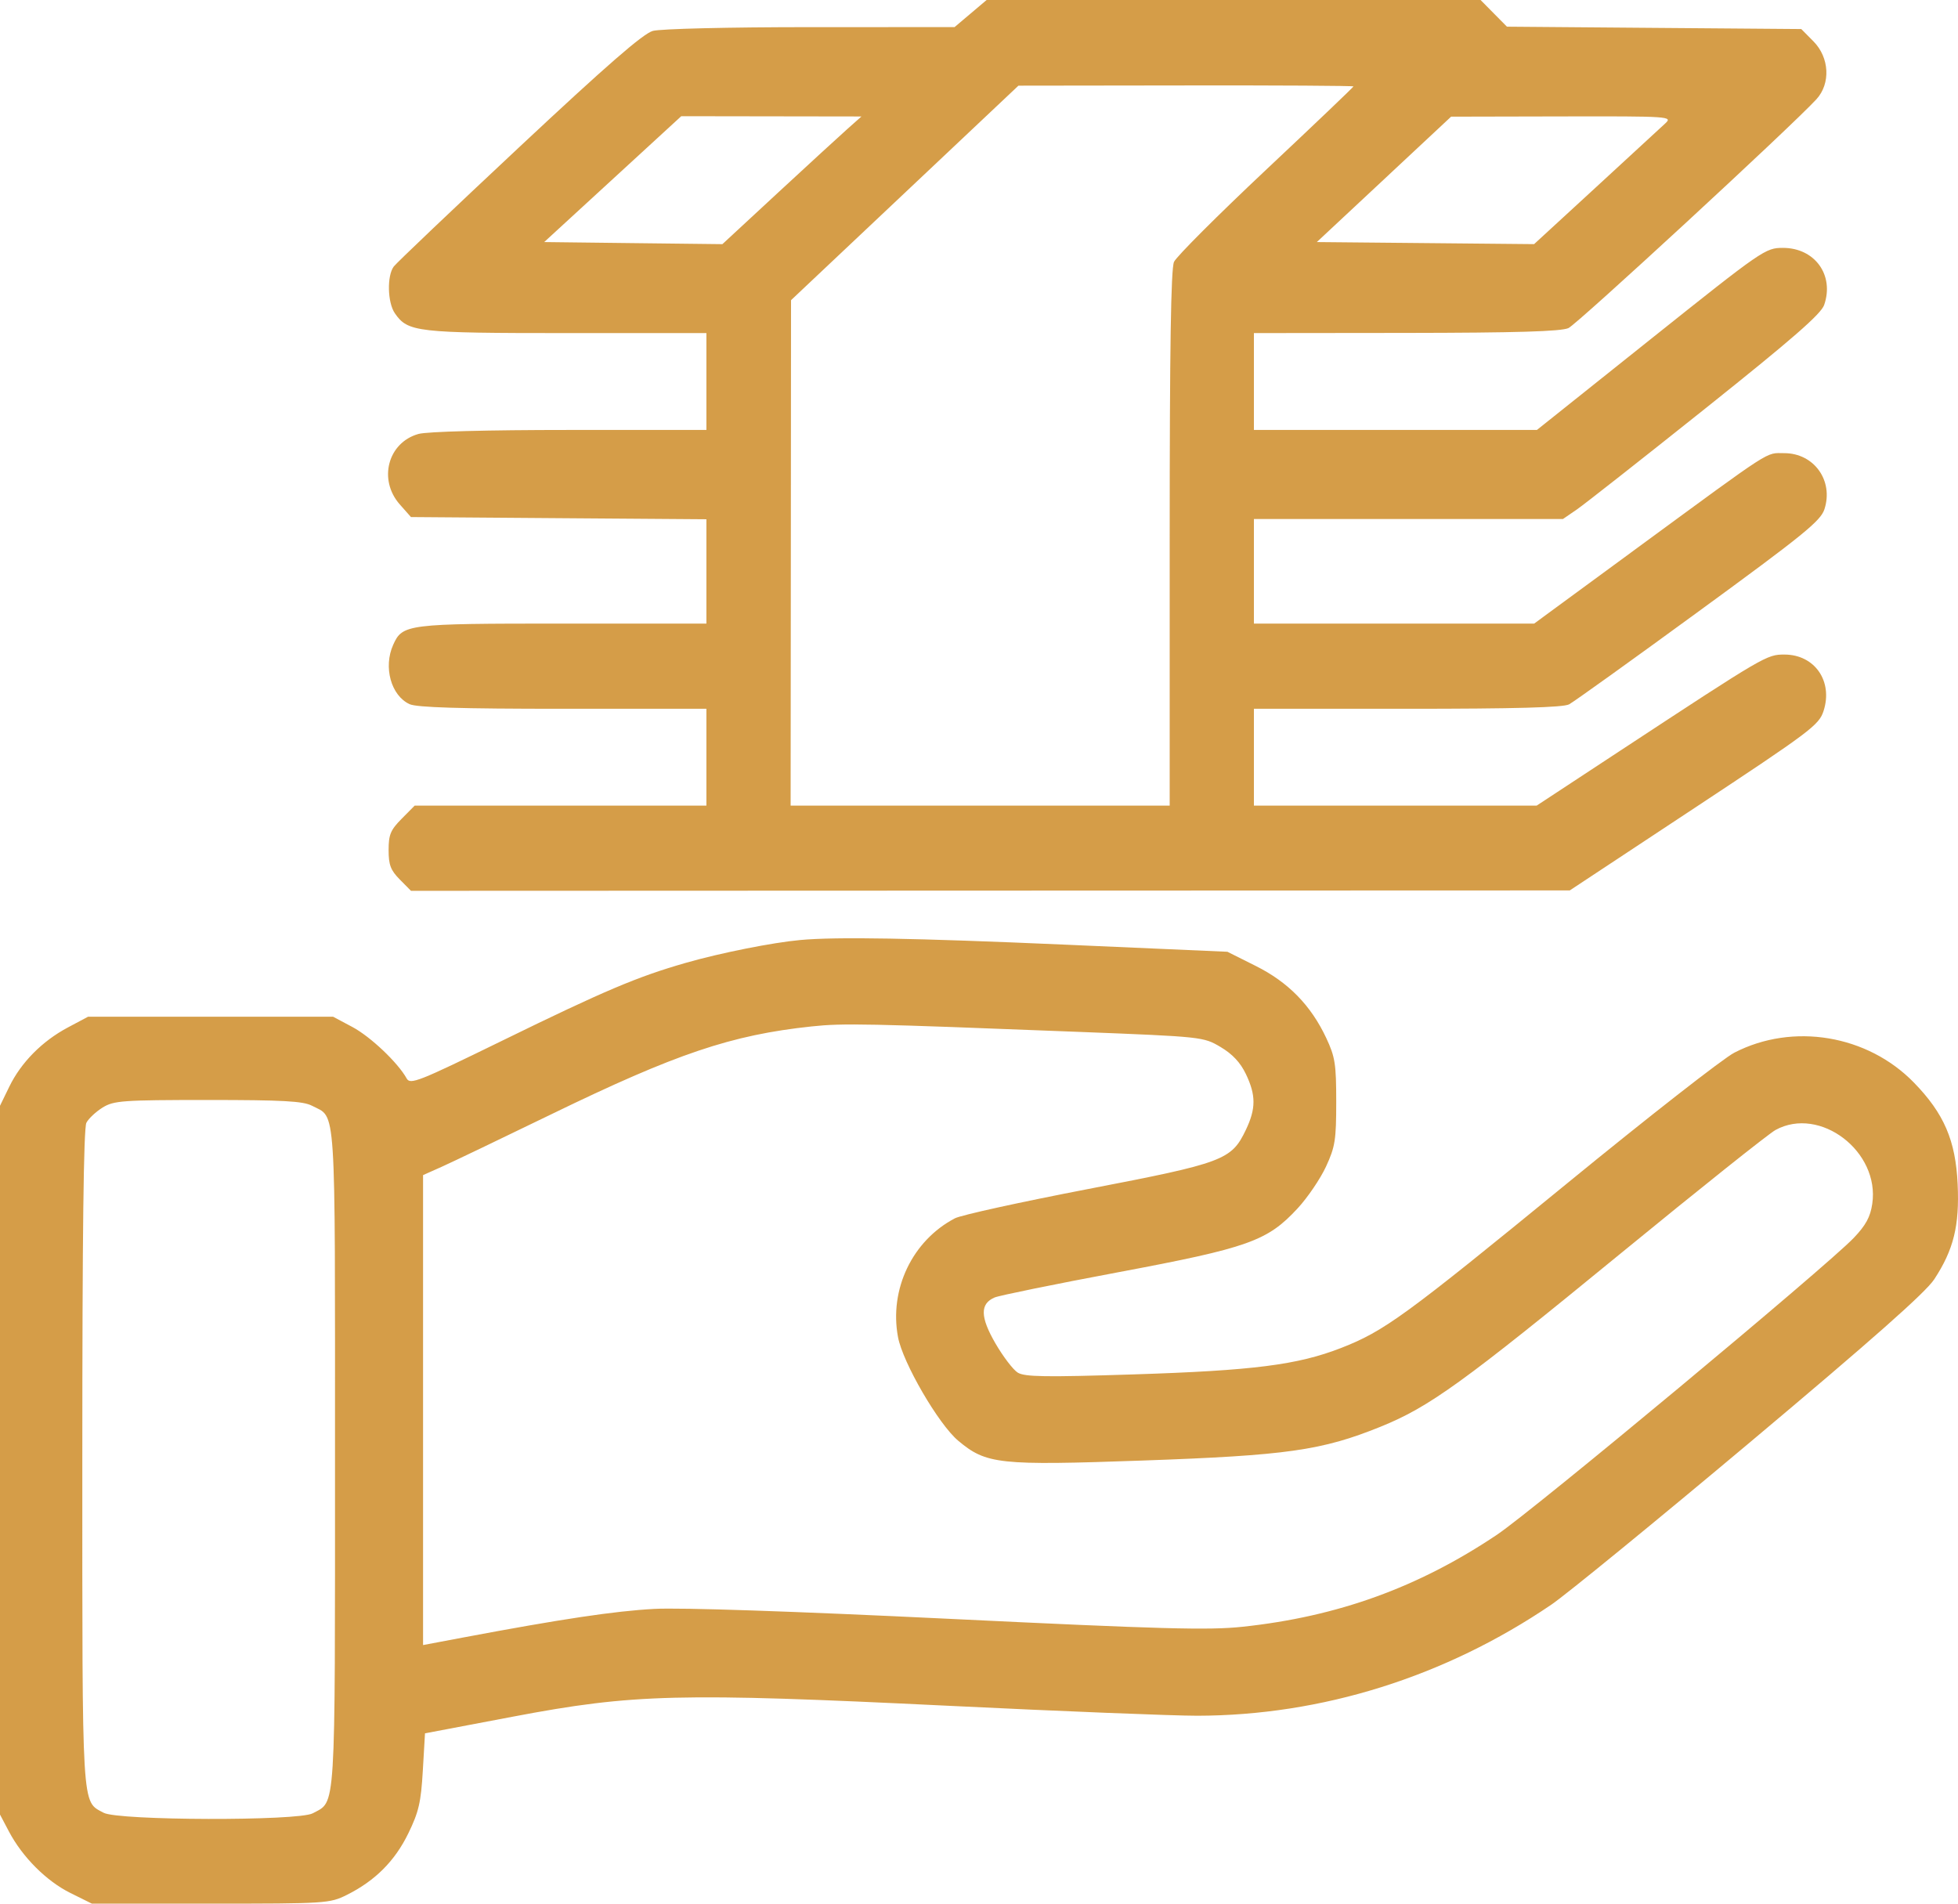 <svg width="72" height="70" viewBox="0 0 72 70" fill="none" xmlns="http://www.w3.org/2000/svg">
<path fill-rule="evenodd" clip-rule="evenodd" d="M35.691 0.498L35.101 0.997L29.799 0.998C26.794 0.998 24.284 1.059 24.004 1.137C23.646 1.238 22.298 2.411 19.086 5.418C16.652 7.695 14.58 9.667 14.48 9.8C14.225 10.14 14.248 11.126 14.52 11.52C14.999 12.212 15.315 12.248 20.833 12.248H25.976V14.028V15.809L20.943 15.81C17.927 15.81 15.7 15.869 15.388 15.957C14.262 16.273 13.9 17.641 14.701 18.548L15.112 19.013L20.544 19.054L25.976 19.094V21.012V22.93H20.689C14.955 22.93 14.801 22.949 14.459 23.709C14.089 24.529 14.379 25.579 15.061 25.893C15.326 26.015 16.915 26.063 20.703 26.063H25.976V27.843V29.624H20.612H15.248L14.769 30.108C14.361 30.52 14.29 30.691 14.29 31.258C14.29 31.805 14.364 31.999 14.702 32.341L15.113 32.757L36.419 32.749L57.724 32.742L62.3 29.719C66.588 26.887 66.887 26.662 67.056 26.144C67.411 25.05 66.731 24.069 65.618 24.069C64.965 24.069 64.916 24.098 59.579 27.604L56.506 29.624H51.308H46.109V27.843V26.063H51.75C55.712 26.063 57.483 26.015 57.699 25.9C57.868 25.81 60.013 24.272 62.466 22.48C66.321 19.665 66.948 19.156 67.088 18.727C67.431 17.674 66.707 16.663 65.609 16.663C64.914 16.663 65.268 16.435 60.237 20.125L56.415 22.93H51.262H46.109V21.007V19.084H51.791H57.474L57.982 18.736C58.261 18.544 60.388 16.872 62.709 15.02C65.914 12.462 66.964 11.547 67.079 11.213C67.458 10.114 66.735 9.115 65.563 9.115C64.917 9.116 64.826 9.179 60.711 12.462L56.517 15.809H51.313H46.109V14.028V12.248L51.706 12.242C55.758 12.237 57.405 12.188 57.676 12.064C58.003 11.913 65.897 4.629 66.794 3.65C67.322 3.072 67.274 2.117 66.686 1.522L66.237 1.068L60.826 1.025L55.414 0.981L54.929 0.491L54.444 0H45.362H36.28L35.691 0.498ZM49.77 3.178C49.77 3.202 48.321 4.585 46.55 6.249C44.779 7.914 43.259 9.435 43.171 9.629C43.057 9.881 43.012 12.802 43.012 19.803V29.624H36.043H29.073L29.081 20.331L29.088 11.038L33.269 7.094L37.45 3.15L43.61 3.142C46.998 3.137 49.77 3.153 49.77 3.178ZM31.162 4.741C30.879 4.992 29.728 6.049 28.605 7.088L26.564 8.978L23.288 8.94L20.011 8.901L22.531 6.587L25.051 4.273L28.365 4.278L31.678 4.283L31.162 4.741ZM61.24 4.534C61.088 4.677 59.939 5.736 58.687 6.886L56.412 8.977L52.417 8.939L48.422 8.901L50.891 6.596L53.36 4.29L57.439 4.281C61.401 4.273 61.51 4.28 61.24 4.534ZM29.425 34.566C28.405 34.659 26.489 35.041 25.227 35.403C23.433 35.917 22.234 36.425 18.46 38.271C15.377 39.778 15.085 39.894 14.953 39.655C14.631 39.074 13.626 38.121 12.958 37.764L12.249 37.386H7.744H3.238L2.494 37.782C1.547 38.287 0.775 39.068 0.341 39.96L0 40.661V53.693V66.724L0.327 67.344C0.824 68.287 1.704 69.168 2.585 69.606L3.379 70H7.744C11.988 70 12.126 69.991 12.752 69.679C13.792 69.161 14.52 68.433 15.014 67.417C15.399 66.627 15.48 66.274 15.548 65.111L15.628 63.737L18.866 63.123C23.302 62.283 24.957 62.242 34.877 62.724C39.038 62.927 43.156 63.091 44.029 63.09C48.605 63.083 53.137 61.661 57.044 59.007C57.598 58.63 60.893 55.937 64.365 53.023C68.861 49.249 70.806 47.528 71.126 47.042C71.84 45.954 72.058 45.068 71.987 43.544C71.913 41.936 71.488 40.948 70.379 39.808C68.671 38.053 65.928 37.596 63.774 38.709C63.363 38.921 60.599 41.081 57.631 43.51C51.656 48.399 50.903 48.947 49.317 49.566C47.717 50.19 46.086 50.398 41.674 50.539C38.434 50.643 37.677 50.631 37.423 50.472C37.253 50.365 36.885 49.882 36.604 49.398C36.042 48.428 36.033 47.941 36.575 47.71C36.747 47.637 38.788 47.22 41.111 46.784C45.916 45.882 46.603 45.637 47.718 44.432C48.083 44.037 48.551 43.348 48.759 42.9C49.096 42.171 49.136 41.92 49.136 40.519C49.136 39.125 49.096 38.866 48.769 38.169C48.205 36.968 47.372 36.116 46.176 35.519L45.135 34.998L39.181 34.737C33.605 34.493 30.757 34.443 29.425 34.566ZM39.652 37.943C44.219 38.122 44.252 38.126 44.883 38.5C45.32 38.759 45.611 39.07 45.814 39.494C46.187 40.273 46.187 40.766 45.811 41.551C45.282 42.657 44.994 42.764 40.003 43.724C37.536 44.199 35.336 44.682 35.114 44.799C33.55 45.617 32.692 47.41 33.022 49.169C33.199 50.111 34.512 52.37 35.234 52.976C36.269 53.844 36.726 53.893 42.02 53.706C47.32 53.519 48.608 53.336 50.763 52.464C52.562 51.735 53.777 50.859 59.618 46.073C62.487 43.723 65.039 41.688 65.29 41.551C66.924 40.657 69.133 42.344 68.847 44.268C68.776 44.749 68.61 45.055 68.166 45.52C67.171 46.564 56.392 55.532 55.049 56.433C52.157 58.373 49.192 59.446 45.687 59.819C44.446 59.951 42.717 59.904 34.916 59.527C29.145 59.248 25.028 59.109 24.052 59.162C22.598 59.241 20.645 59.533 17.001 60.219L15.557 60.491V51.851V43.21L16.226 42.912C16.594 42.748 18.416 41.876 20.274 40.973C24.87 38.74 26.893 38.057 29.848 37.743C31.009 37.62 31.851 37.637 39.652 37.943ZM11.473 40.66C12.373 41.131 12.319 40.314 12.319 53.596C12.319 66.852 12.359 66.212 11.5 66.678C10.969 66.965 4.346 66.948 3.811 66.658C2.996 66.217 3.027 66.726 3.027 53.619C3.027 45.376 3.074 41.479 3.177 41.285C3.259 41.129 3.528 40.878 3.775 40.725C4.187 40.471 4.506 40.449 7.645 40.448C10.406 40.448 11.145 40.489 11.473 40.66Z" fill="#D59D48"/>
</svg>
